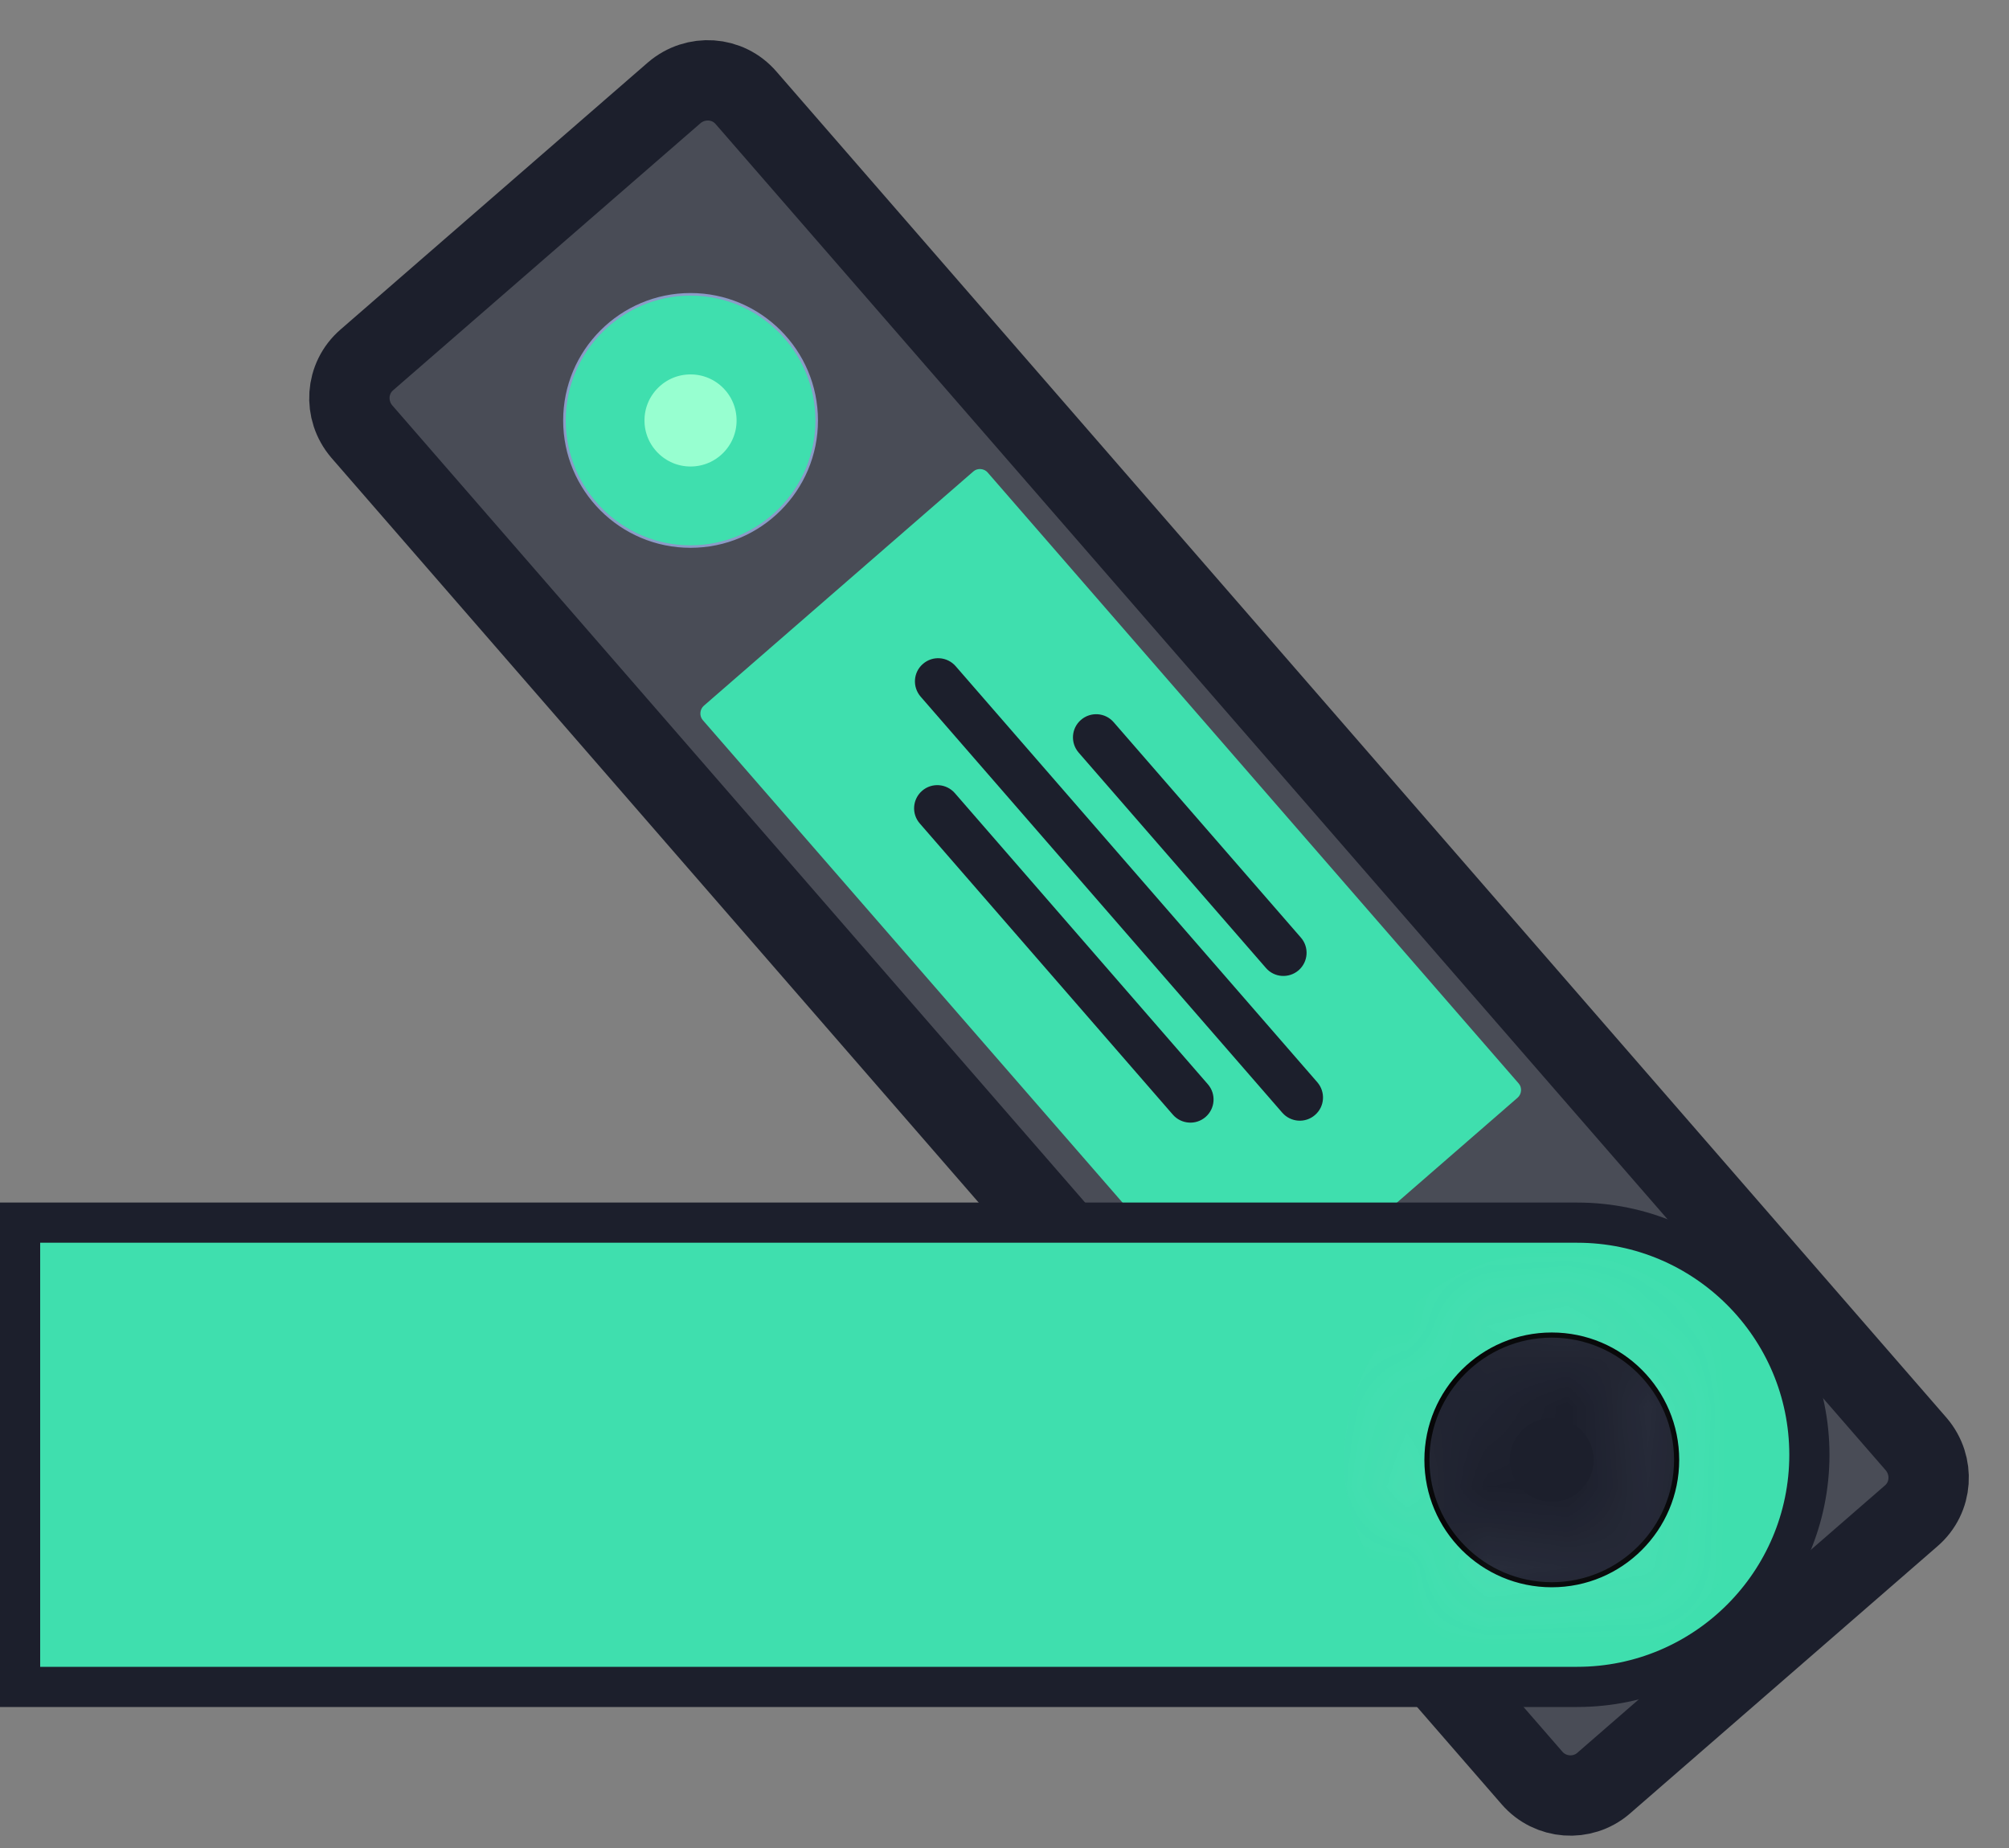 <svg width="25" height="23" viewBox="0 0 25 23" fill="none" xmlns="http://www.w3.org/2000/svg">
<rect x="0" y="0" width="25" height="23" fill="#808080" stroke="none"/>
<path d="M19.063 22.127L4.503 5.372C4.275 5.106 4.3 4.707 4.566 4.478L8.39 1.155C8.657 0.927 9.056 0.952 9.285 1.219L23.845 17.973C24.073 18.24 24.048 18.639 23.782 18.867L19.951 22.197C19.691 22.419 19.292 22.393 19.063 22.127Z" fill="#494C56" stroke="#1C1F2C" stroke-miterlimit="10"/>
<path d="M9.666 5.233C9.666 5.825 9.186 6.306 8.593 6.306C8.001 6.306 7.52 5.825 7.52 5.233C7.52 4.64 8.001 4.16 8.593 4.16C9.186 4.16 9.666 4.64 9.666 5.233Z" fill="#97FFD0" stroke="#3FDFAE"/>
<path d="M8.593 3.679C9.449 3.679 10.147 4.377 10.147 5.233C10.147 6.089 9.449 6.787 8.593 6.787C7.737 6.787 7.04 6.089 7.04 5.233C7.04 4.377 7.737 3.679 8.593 3.679ZM8.593 3.647C7.718 3.647 7.008 4.358 7.008 5.233C7.008 6.108 7.718 6.818 8.593 6.818C9.468 6.818 10.179 6.108 10.179 5.233C10.179 4.358 9.468 3.647 8.593 3.647Z" fill="#8B9BC7"/>
<g style="mix-blend-mode:screen">
<path d="M15.353 16.559L8.745 8.962C8.701 8.911 8.707 8.829 8.758 8.784L12.113 5.867C12.163 5.823 12.246 5.829 12.29 5.88L18.898 13.484C18.943 13.534 18.936 13.617 18.886 13.661L15.531 16.578C15.474 16.623 15.398 16.616 15.353 16.559Z" fill="#3FDFAE"/>
</g>
<path d="M0.25 20.995V15.217H19.627C21.221 15.217 22.516 16.513 22.516 18.106C22.516 19.699 21.221 20.995 19.627 20.995H0.25Z" fill="#3FDFAE" stroke="#1C1F2C" stroke-width="0.5"/>
<path d="M19.31 19.724C20.169 19.724 20.864 19.028 20.864 18.17C20.864 17.312 20.169 16.616 19.31 16.616C18.452 16.616 17.757 17.312 17.757 18.17C17.757 19.028 18.452 19.724 19.31 19.724Z" fill="#1C1F2C"/>
<mask id="path-7-inside-1_11335_23913" fill="white">
<path d="M19.31 16.648C20.148 16.648 20.832 17.332 20.832 18.17C20.832 19.007 20.148 19.692 19.31 19.692C18.473 19.692 17.788 19.007 17.788 18.17C17.788 17.332 18.473 16.648 19.31 16.648ZM19.31 16.584C18.435 16.584 17.725 17.294 17.725 18.17C17.725 19.045 18.435 19.755 19.31 19.755C20.186 19.755 20.896 19.045 20.896 18.17C20.896 17.294 20.186 16.584 19.31 16.584Z"/>
</mask>
<path d="M19.31 16.648C20.148 16.648 20.832 17.332 20.832 18.17C20.832 19.007 20.148 19.692 19.31 19.692C18.473 19.692 17.788 19.007 17.788 18.17C17.788 17.332 18.473 16.648 19.31 16.648ZM19.31 16.584C18.435 16.584 17.725 17.294 17.725 18.17C17.725 19.045 18.435 19.755 19.31 19.755C20.186 19.755 20.896 19.045 20.896 18.17C20.896 17.294 20.186 16.584 19.31 16.584Z" fill="black"/>
<path d="M19.31 17.648C19.595 17.648 19.832 17.885 19.832 18.17H21.832C21.832 16.78 20.7 15.648 19.31 15.648V17.648ZM19.832 18.17C19.832 18.454 19.595 18.692 19.31 18.692V20.692C20.7 20.692 21.832 19.559 21.832 18.17H19.832ZM19.31 18.692C19.026 18.692 18.788 18.454 18.788 18.17H16.788C16.788 19.559 17.921 20.692 19.31 20.692V18.692ZM18.788 18.17C18.788 17.885 19.026 17.648 19.31 17.648V15.648C17.921 15.648 16.788 16.78 16.788 18.17H18.788ZM19.31 15.584C17.883 15.584 16.725 16.742 16.725 18.17H18.725C18.725 17.847 18.988 17.584 19.31 17.584V15.584ZM16.725 18.17C16.725 19.597 17.883 20.755 19.31 20.755V18.755C18.988 18.755 18.725 18.492 18.725 18.17H16.725ZM19.31 20.755C20.738 20.755 21.896 19.597 21.896 18.17H19.896C19.896 18.492 19.633 18.755 19.31 18.755V20.755ZM21.896 18.17C21.896 16.742 20.738 15.584 19.31 15.584V17.584C19.633 17.584 19.896 17.847 19.896 18.17H21.896Z" fill="#C3CEEB" mask="url(#path-7-inside-1_11335_23913)"/>
<path d="M16.188 11.669L13.858 8.988C13.754 8.868 13.572 8.855 13.451 8.96C13.331 9.064 13.318 9.246 13.423 9.367L15.753 12.047C15.857 12.168 16.039 12.18 16.16 12.076C16.28 11.971 16.293 11.789 16.188 11.669Z" fill="#1C1F2C"/>
<path d="M15.031 13.495L11.882 9.871C11.777 9.751 11.595 9.738 11.475 9.842C11.354 9.947 11.341 10.129 11.446 10.249L14.595 13.873C14.7 13.993 14.882 14.006 15.002 13.902C15.123 13.797 15.135 13.615 15.031 13.495Z" fill="#1C1F2C"/>
<path d="M16.393 13.47L11.892 8.291C11.787 8.171 11.605 8.158 11.485 8.263C11.364 8.367 11.352 8.549 11.456 8.67L15.957 13.849C16.062 13.969 16.244 13.982 16.364 13.877C16.485 13.773 16.497 13.591 16.393 13.47Z" fill="#1C1F2C"/>
</svg>
